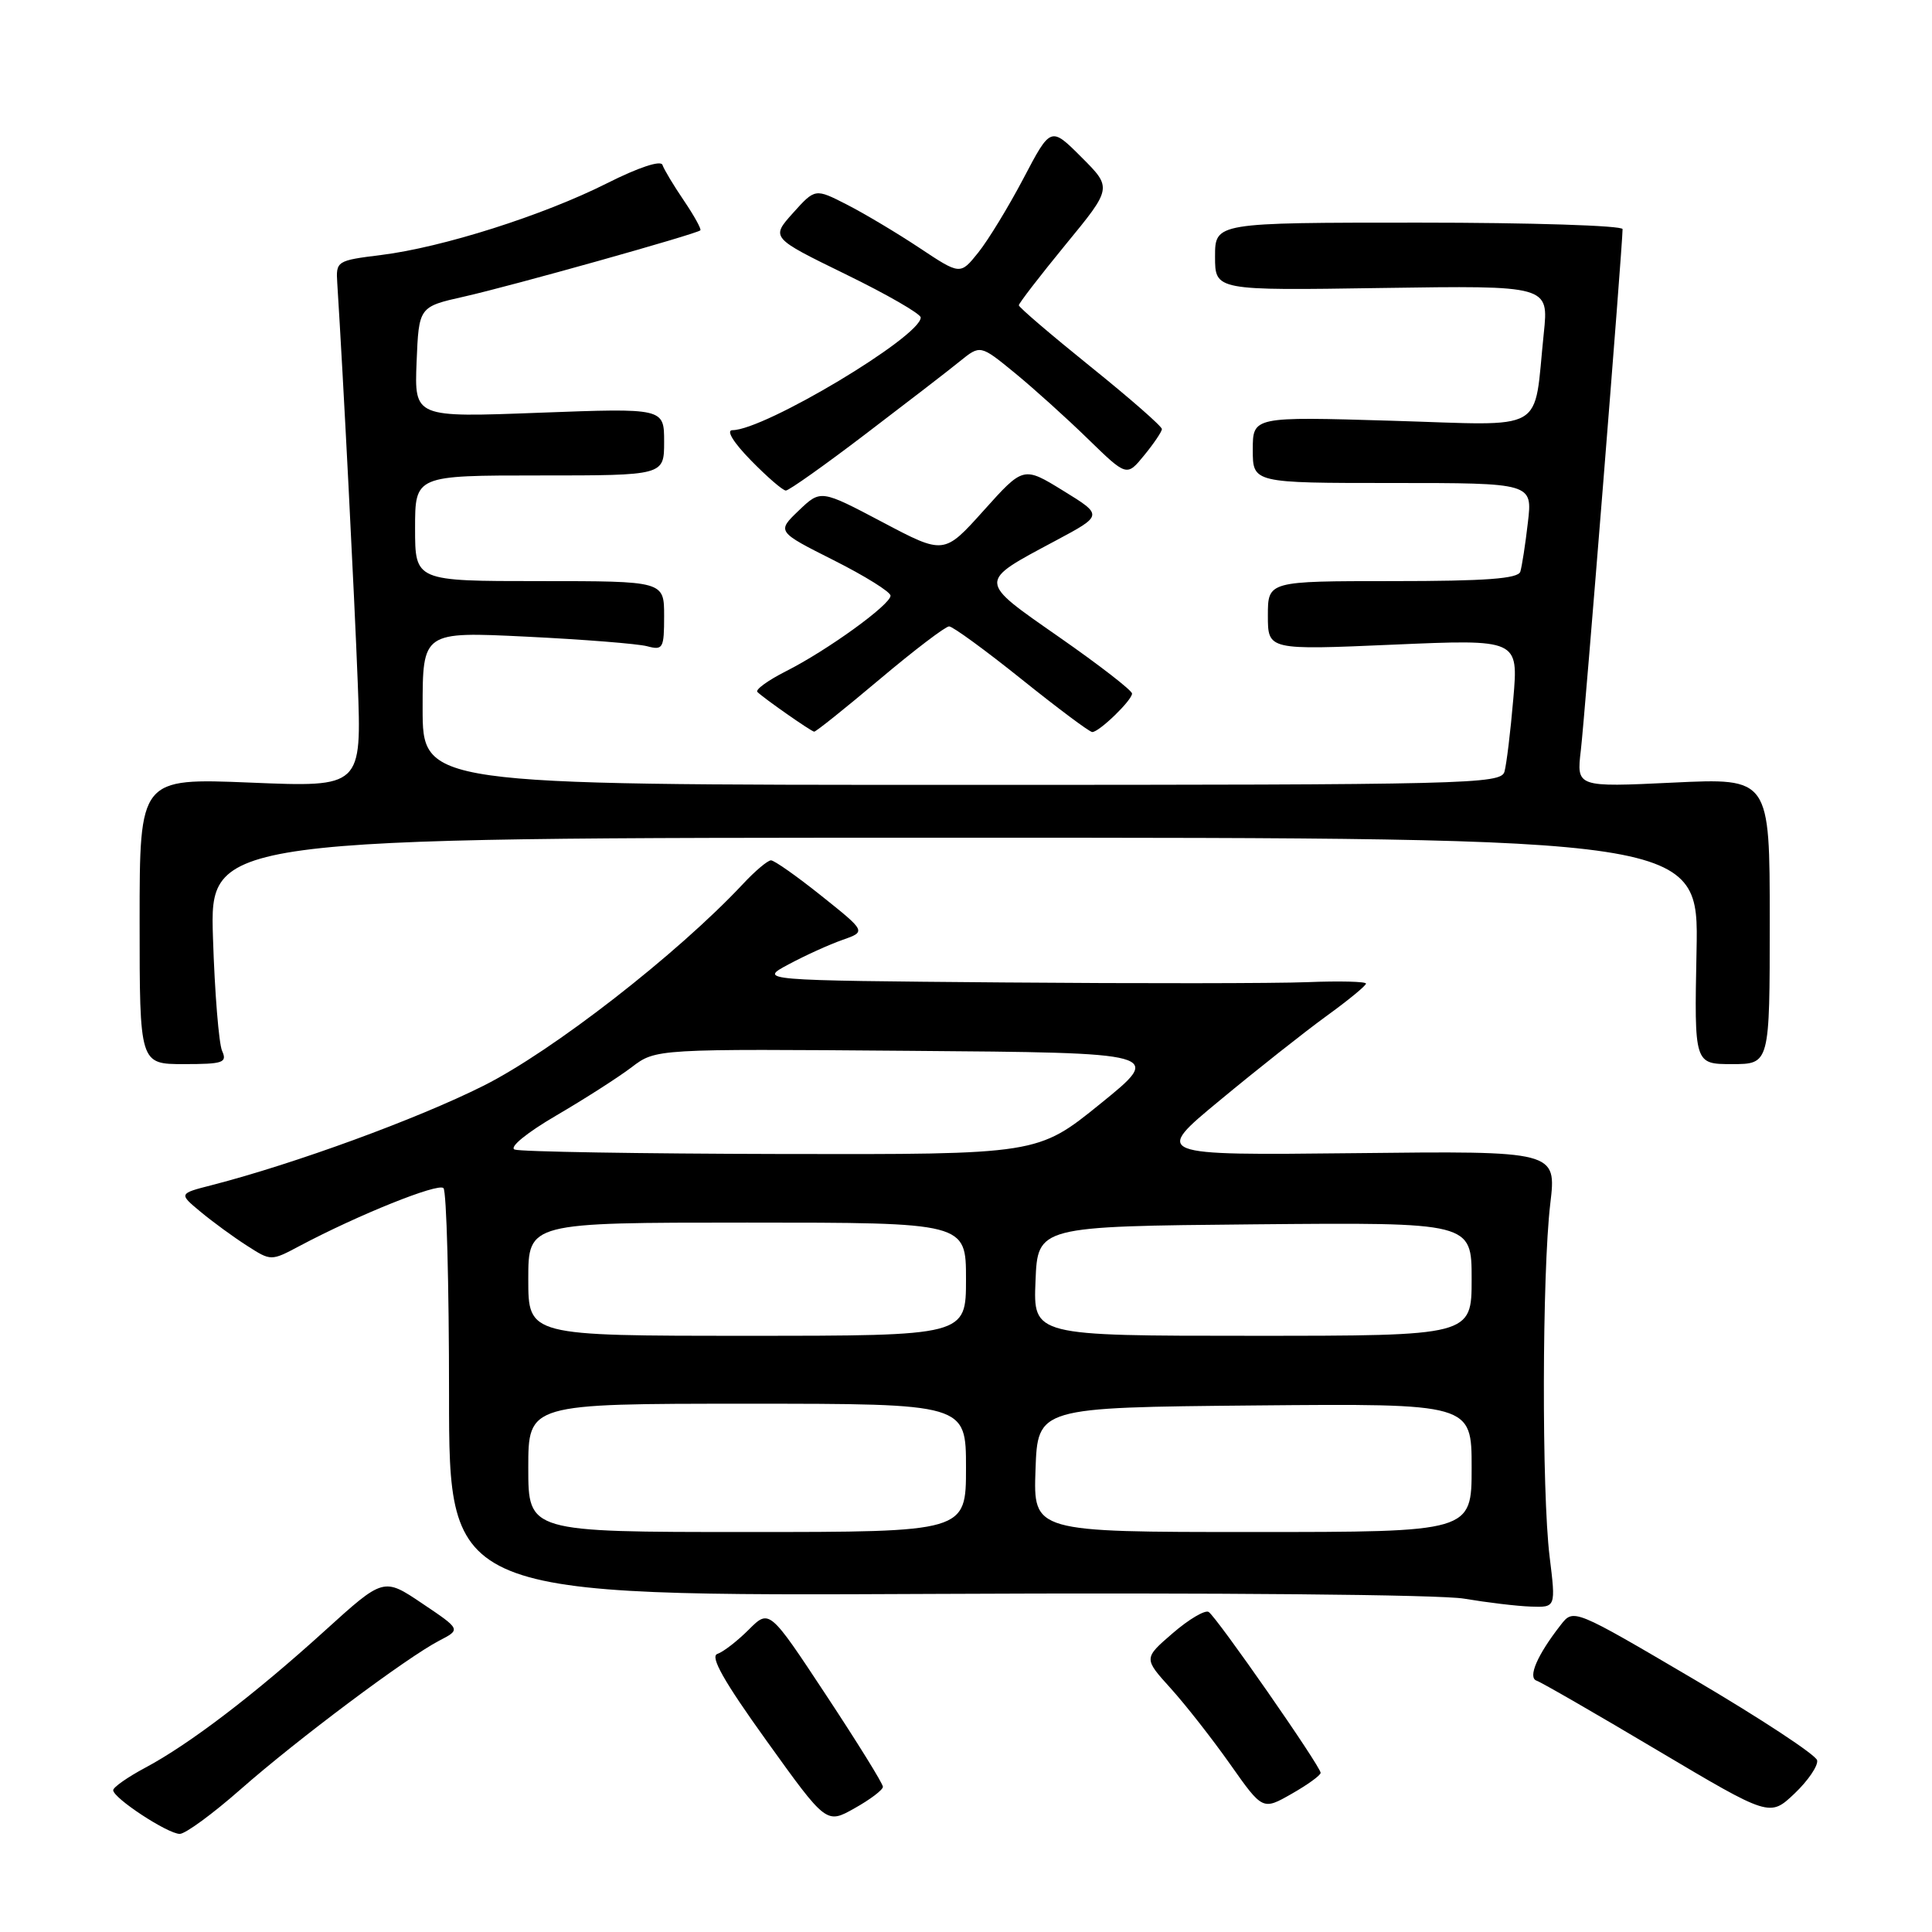 <?xml version="1.0" encoding="UTF-8" standalone="no"?>
<!DOCTYPE svg PUBLIC "-//W3C//DTD SVG 1.1//EN" "http://www.w3.org/Graphics/SVG/1.1/DTD/svg11.dtd" >
<svg xmlns="http://www.w3.org/2000/svg" xmlns:xlink="http://www.w3.org/1999/xlink" version="1.1" viewBox="0 0 256 256">
 <g >
 <path fill="currentColor"
d=" M 31.84 237.13 C 39.38 230.49 53.91 219.62 58.21 217.39 C 61.07 215.91 61.07 215.91 55.95 212.47 C 50.83 209.02 50.83 209.02 43.03 216.09 C 33.75 224.51 25.09 231.12 19.25 234.23 C 16.91 235.48 15.00 236.82 15.00 237.21 C 15.00 238.26 22.23 243.00 23.82 243.00 C 24.56 243.00 28.17 240.36 31.84 237.13 Z  M 116.99 236.76 C 117.00 236.35 113.61 230.89 109.47 224.62 C 101.94 213.21 101.94 213.21 99.21 215.94 C 97.71 217.44 95.84 218.89 95.06 219.15 C 94.05 219.48 95.90 222.77 101.57 230.66 C 109.50 241.71 109.50 241.71 113.24 239.60 C 115.30 238.45 116.99 237.17 116.99 236.76 Z  M 240.78 233.25 C 240.63 232.54 233.30 227.72 224.50 222.54 C 208.50 213.13 208.50 213.13 206.80 215.32 C 203.70 219.28 202.40 222.29 203.61 222.70 C 204.22 222.90 211.42 227.05 219.61 231.92 C 234.50 240.76 234.50 240.76 237.78 237.66 C 239.58 235.95 240.93 233.96 240.78 233.25 Z  M 174.99 234.91 C 175.00 234.07 161.20 214.24 160.15 213.59 C 159.67 213.30 157.53 214.56 155.40 216.40 C 151.53 219.74 151.53 219.74 155.12 223.71 C 157.09 225.89 160.64 230.42 163.01 233.78 C 167.31 239.88 167.31 239.88 171.15 237.69 C 173.26 236.49 174.99 235.24 174.99 234.91 Z  M 205.33 206.25 C 204.28 197.67 204.33 168.68 205.42 159.50 C 206.25 152.50 206.25 152.50 179.53 152.80 C 152.81 153.09 152.81 153.09 161.66 145.78 C 166.52 141.75 172.86 136.74 175.75 134.64 C 178.64 132.55 181.00 130.61 181.00 130.33 C 181.00 130.06 177.51 129.97 173.25 130.14 C 168.99 130.31 150.88 130.33 133.00 130.18 C 100.50 129.91 100.50 129.91 104.50 127.78 C 106.70 126.60 109.91 125.14 111.64 124.54 C 114.77 123.44 114.77 123.44 108.86 118.72 C 105.61 116.12 102.60 114.00 102.16 114.00 C 101.73 114.00 100.05 115.41 98.44 117.14 C 89.73 126.44 73.18 139.31 64.04 143.88 C 55.26 148.28 39.06 154.20 28.09 157.03 C 23.67 158.16 23.67 158.16 26.59 160.58 C 28.19 161.91 30.94 163.92 32.71 165.05 C 35.91 167.11 35.91 167.11 39.71 165.09 C 47.47 160.97 58.05 156.72 58.76 157.43 C 59.17 157.83 59.50 170.17 59.50 184.83 C 59.50 211.50 59.50 211.50 124.00 211.20 C 161.13 211.02 190.83 211.29 194.00 211.83 C 197.03 212.34 201.00 212.82 202.83 212.88 C 206.16 213.00 206.16 213.00 205.33 206.25 Z  M 29.43 139.25 C 29.00 138.29 28.45 131.54 28.22 124.25 C 27.80 111.00 27.80 111.00 126.45 111.00 C 225.10 111.00 225.10 111.00 224.80 126.00 C 224.50 141.00 224.50 141.00 229.50 141.00 C 234.50 141.00 234.50 141.00 234.50 122.04 C 234.50 103.09 234.50 103.09 221.69 103.70 C 208.89 104.31 208.89 104.31 209.47 99.41 C 209.99 95.03 215.00 32.50 215.00 30.36 C 215.00 29.89 202.85 29.50 188.00 29.50 C 161.00 29.50 161.00 29.50 161.00 34.00 C 161.00 38.50 161.00 38.50 183.11 38.16 C 205.22 37.83 205.22 37.83 204.56 44.16 C 203.15 57.60 205.31 56.37 184.39 55.75 C 166.00 55.20 166.00 55.20 166.00 59.60 C 166.00 64.00 166.00 64.00 184.53 64.00 C 203.07 64.00 203.07 64.00 202.45 69.25 C 202.12 72.14 201.66 75.06 201.45 75.75 C 201.16 76.68 196.88 77.00 184.53 77.00 C 168.00 77.00 168.00 77.00 168.00 81.57 C 168.00 86.14 168.00 86.14 184.60 85.42 C 201.20 84.70 201.20 84.70 200.52 92.60 C 200.15 96.95 199.62 101.29 199.35 102.25 C 198.89 103.90 194.61 104.00 127.43 104.00 C 56.00 104.00 56.00 104.00 56.00 93.85 C 56.00 83.69 56.00 83.69 69.75 84.36 C 77.31 84.73 84.51 85.30 85.75 85.63 C 87.85 86.19 88.00 85.92 88.00 81.62 C 88.00 77.00 88.00 77.00 71.50 77.00 C 55.00 77.00 55.00 77.00 55.00 70.00 C 55.00 63.00 55.00 63.00 71.50 63.00 C 88.00 63.00 88.00 63.00 88.00 58.54 C 88.00 54.07 88.00 54.07 71.45 54.69 C 54.91 55.32 54.91 55.32 55.20 47.98 C 55.50 40.65 55.50 40.65 61.50 39.30 C 67.81 37.88 92.29 31.01 92.80 30.52 C 92.96 30.36 91.98 28.59 90.62 26.58 C 89.26 24.58 87.98 22.45 87.78 21.85 C 87.57 21.20 84.61 22.18 80.44 24.28 C 71.98 28.54 58.64 32.78 50.50 33.79 C 44.62 34.52 44.50 34.59 44.69 37.52 C 45.48 49.92 46.96 78.93 47.40 90.40 C 47.93 104.31 47.93 104.31 33.21 103.70 C 18.50 103.10 18.50 103.10 18.50 122.05 C 18.50 141.00 18.50 141.00 24.36 141.00 C 29.57 141.00 30.13 140.81 29.43 139.25 Z  M 116.57 90.00 C 121.14 86.15 125.28 83.00 125.76 83.00 C 126.24 83.00 130.56 86.15 135.36 90.00 C 140.16 93.85 144.37 97.00 144.73 97.00 C 145.65 97.00 150.00 92.79 150.00 91.90 C 150.00 91.49 145.68 88.14 140.40 84.46 C 129.47 76.83 129.48 77.20 139.86 71.65 C 146.17 68.28 146.17 68.28 140.89 65.03 C 135.61 61.78 135.61 61.78 130.35 67.64 C 125.09 73.50 125.09 73.50 116.92 69.18 C 108.75 64.87 108.75 64.87 105.84 67.65 C 102.93 70.44 102.93 70.44 110.46 74.23 C 114.61 76.32 118.00 78.43 118.00 78.93 C 118.00 80.12 109.62 86.18 104.15 88.94 C 101.76 90.15 100.05 91.39 100.36 91.69 C 101.18 92.51 107.44 96.89 107.88 96.95 C 108.09 96.98 112.00 93.85 116.57 90.00 Z  M 114.68 57.52 C 120.08 53.41 125.72 49.07 127.20 47.86 C 129.90 45.68 129.90 45.68 134.47 49.42 C 136.97 51.47 141.34 55.41 144.16 58.16 C 149.30 63.16 149.30 63.16 151.61 60.33 C 152.89 58.77 153.94 57.21 153.96 56.86 C 153.98 56.51 149.72 52.78 144.50 48.58 C 139.28 44.37 135.00 40.72 135.00 40.45 C 135.00 40.19 137.78 36.58 141.18 32.43 C 147.37 24.90 147.37 24.90 143.30 20.83 C 139.23 16.76 139.23 16.76 135.62 23.63 C 133.63 27.41 130.93 31.84 129.62 33.47 C 127.24 36.44 127.24 36.44 121.82 32.84 C 118.84 30.86 114.51 28.28 112.20 27.10 C 108.01 24.96 108.01 24.96 105.07 28.23 C 102.14 31.50 102.14 31.50 112.07 36.35 C 117.53 39.01 122.00 41.59 122.00 42.07 C 122.00 44.60 101.28 57.00 97.05 57.00 C 96.18 57.00 97.18 58.63 99.50 61.00 C 101.65 63.20 103.73 65.00 104.13 65.00 C 104.53 65.00 109.28 61.64 114.68 57.52 Z  M 70.00 194.50 C 70.00 186.00 70.00 186.00 99.00 186.00 C 128.00 186.00 128.00 186.00 128.00 194.50 C 128.00 203.00 128.00 203.00 99.00 203.00 C 70.00 203.00 70.00 203.00 70.00 194.50 Z  M 137.21 194.75 C 137.50 186.50 137.50 186.50 166.25 186.23 C 195.00 185.97 195.00 185.97 195.00 194.48 C 195.00 203.00 195.00 203.00 165.96 203.00 C 136.92 203.00 136.92 203.00 137.21 194.75 Z  M 70.00 169.50 C 70.00 162.00 70.00 162.00 99.00 162.00 C 128.00 162.00 128.00 162.00 128.00 169.50 C 128.00 177.00 128.00 177.00 99.00 177.00 C 70.00 177.00 70.00 177.00 70.00 169.50 Z  M 137.21 169.75 C 137.50 162.50 137.50 162.50 166.25 162.23 C 195.00 161.97 195.00 161.97 195.00 169.48 C 195.00 177.00 195.00 177.00 165.96 177.00 C 136.91 177.00 136.91 177.00 137.21 169.75 Z  M 68.19 152.32 C 67.44 152.02 69.79 150.10 73.69 147.82 C 77.44 145.63 81.94 142.75 83.70 141.41 C 86.90 138.97 86.90 138.97 120.52 139.24 C 154.14 139.50 154.14 139.50 145.82 146.24 C 137.50 152.98 137.50 152.98 103.50 152.91 C 84.80 152.87 68.91 152.61 68.19 152.32 Z "/>
</g>
</svg>